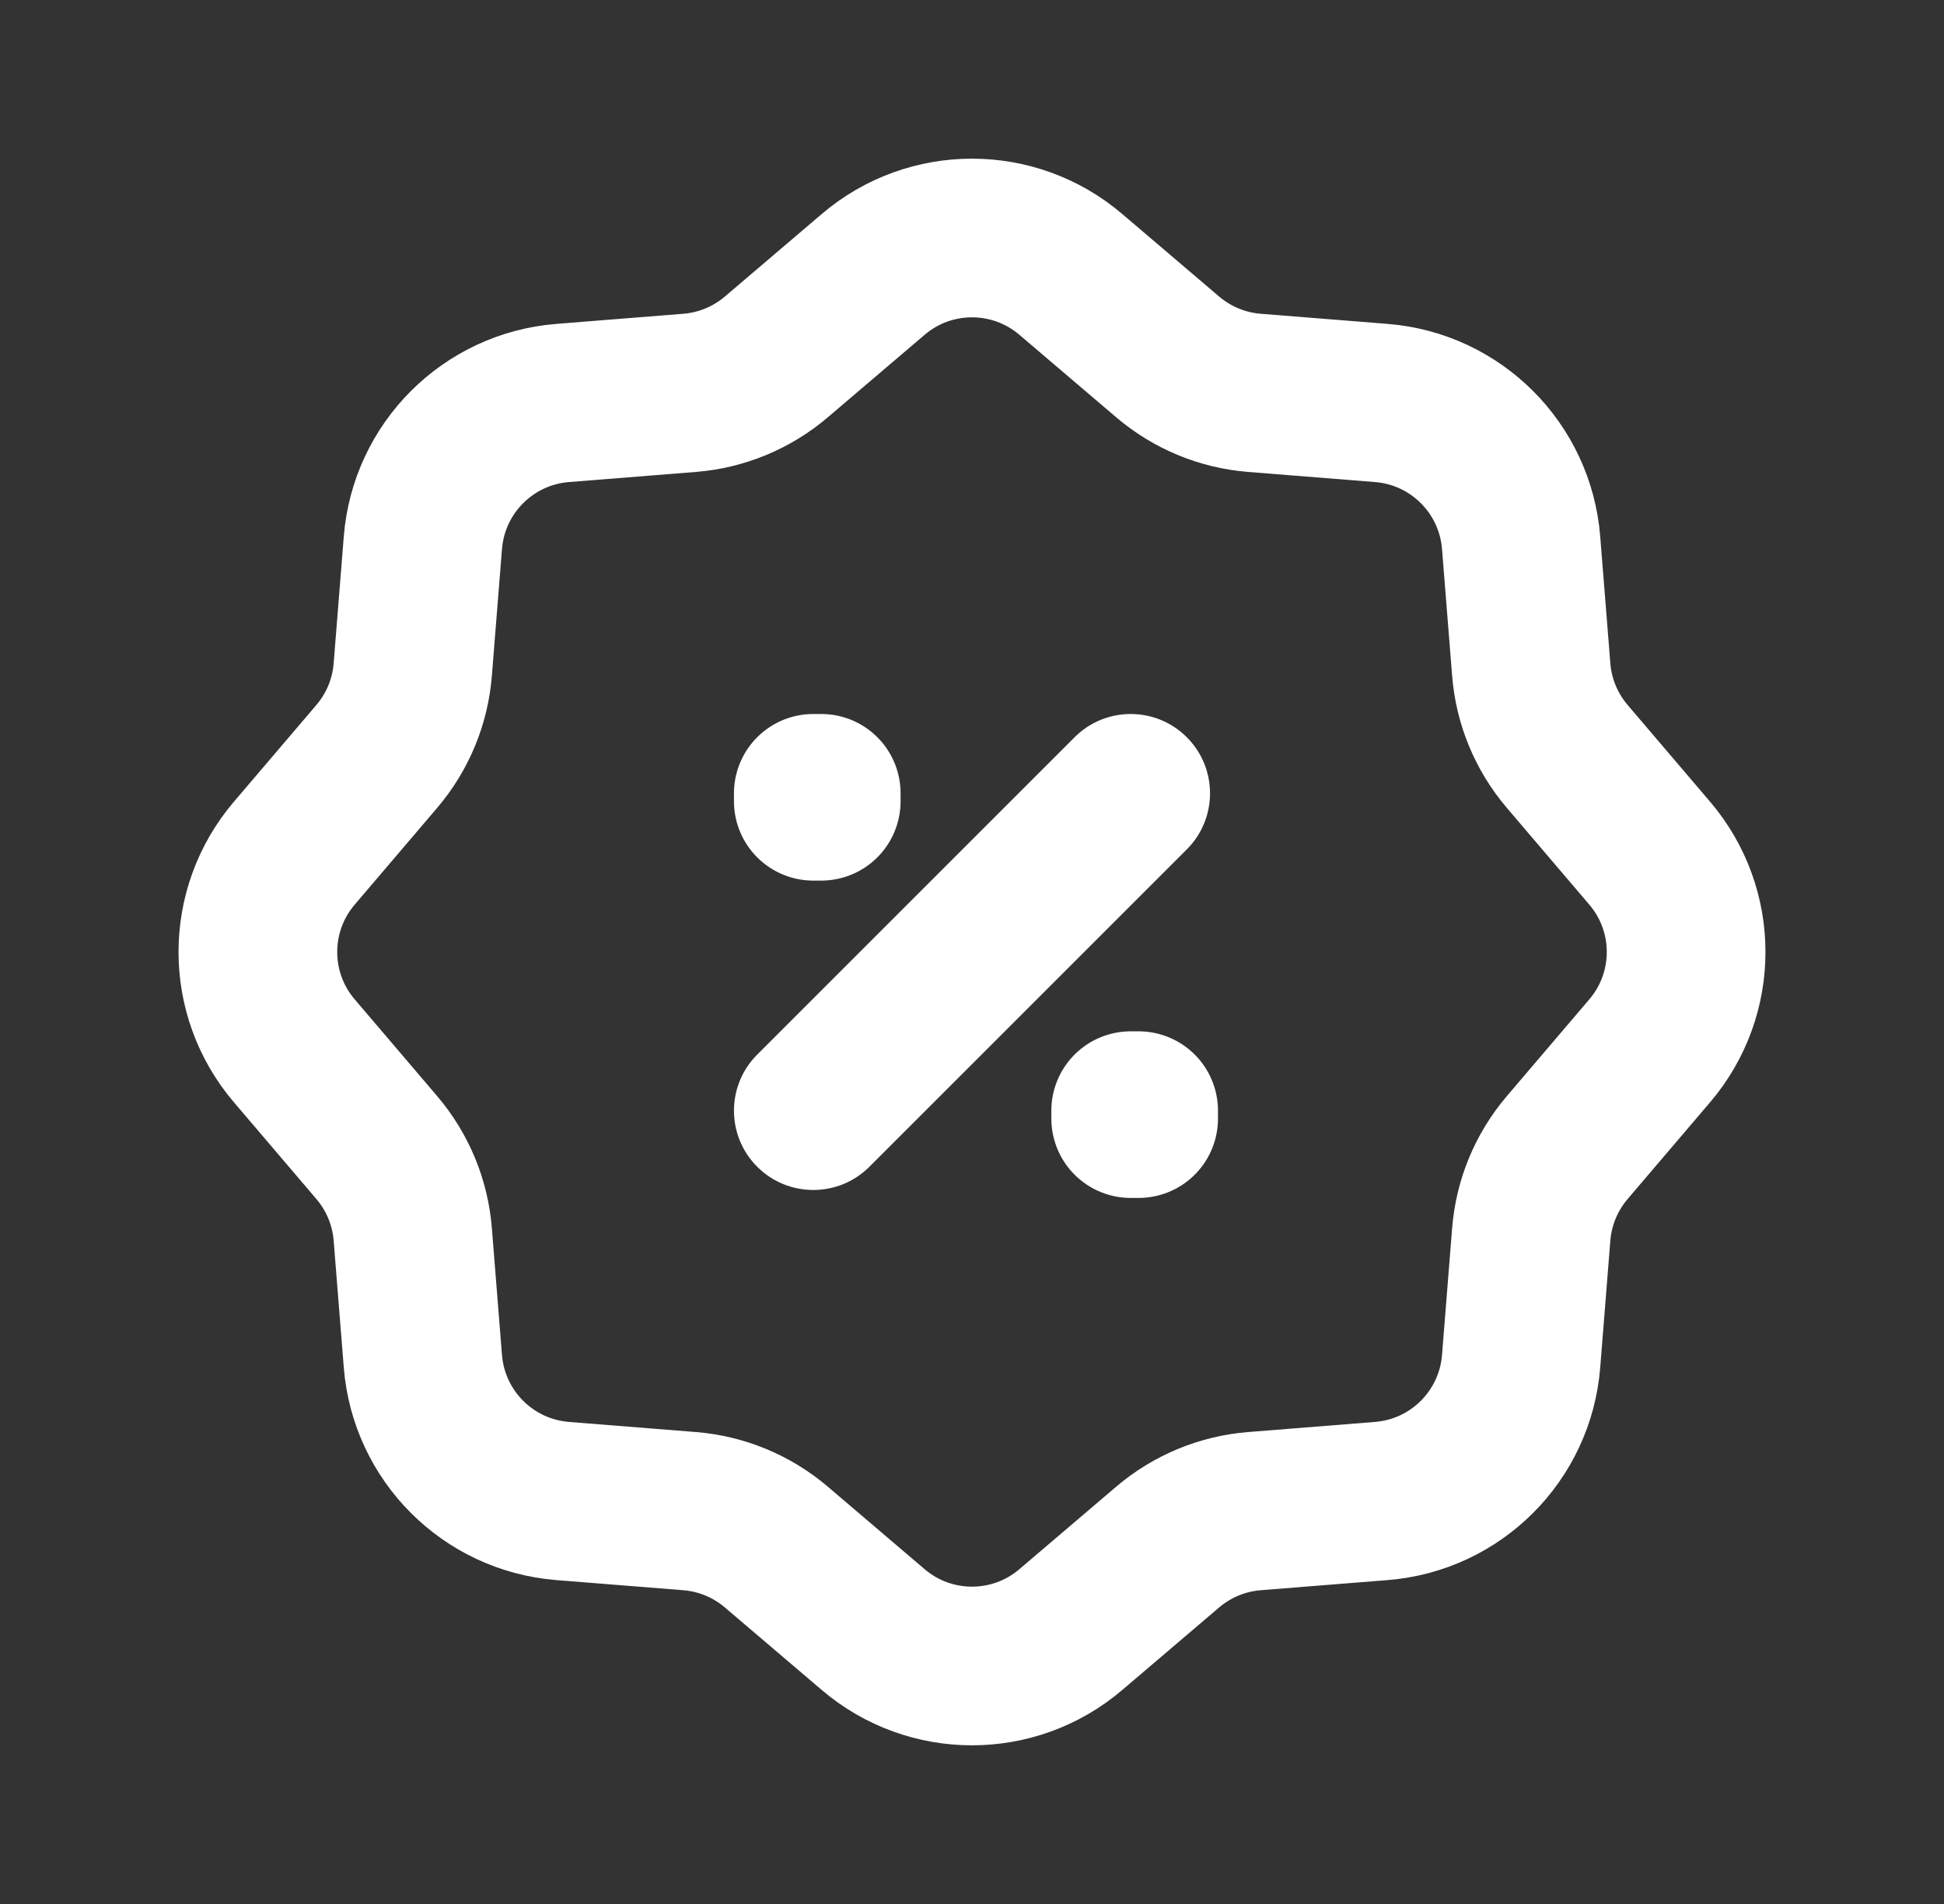 <svg xmlns:xlink="http://www.w3.org/1999/xlink" xmlns="http://www.w3.org/2000/svg" width="49" height="48" viewBox="0 0 49 48" fill="none">
<rect x="0" y="0" width="49" height="48" fill="#333333" stroke="none"/>
<path d="M22.009 6.918C23.444 5.694 25.556 5.694 26.991 6.918L29.433 8.999C30.049 9.523 30.814 9.84 31.619 9.904L34.817 10.159C36.698 10.309 38.191 11.802 38.341 13.683L38.596 16.881C38.66 17.686 38.977 18.451 39.501 19.067L41.582 21.509C42.806 22.944 42.806 25.056 41.582 26.491L39.501 28.933C38.977 29.549 38.66 30.314 38.596 31.119L38.341 34.317C38.191 36.198 36.698 37.691 34.817 37.841L31.619 38.096C30.814 38.16 30.049 38.477 29.433 39.001L26.991 41.082C25.556 42.306 23.444 42.306 22.009 41.082L19.567 39.001C18.951 38.477 18.186 38.16 17.381 38.096L14.183 37.841C12.302 37.691 10.809 36.198 10.659 34.317L10.404 31.119C10.34 30.314 10.023 29.549 9.499 28.933L7.418 26.491C6.194 25.056 6.194 22.944 7.418 21.509L9.499 19.067C10.023 18.451 10.34 17.686 10.404 16.881L10.659 13.683C10.809 11.802 12.302 10.309 14.183 10.159L17.381 9.904C18.186 9.84 18.951 9.523 19.567 8.999L22.009 6.918Z" stroke="white" stroke-width="4" stroke-linecap="round" stroke-linejoin="round"/>
<path d="M29.914 21.414C30.695 20.633 30.695 19.367 29.914 18.586C29.133 17.805 27.867 17.805 27.086 18.586L29.914 21.414ZM19.086 26.586C18.305 27.367 18.305 28.633 19.086 29.414C19.867 30.195 21.133 30.195 21.914 29.414L19.086 26.586ZM27.086 18.586L19.086 26.586L21.914 29.414L29.914 21.414L27.086 18.586Z" fill="white"/>
<path d="M20.5 20H20.7V20.2H20.5V20Z" stroke="white" stroke-width="4" stroke-linecap="round" stroke-linejoin="round"/>
<path d="M28.5 28H28.7V28.2H28.5V28Z" stroke="white" stroke-width="4" stroke-linecap="round" stroke-linejoin="round"/>
</svg>